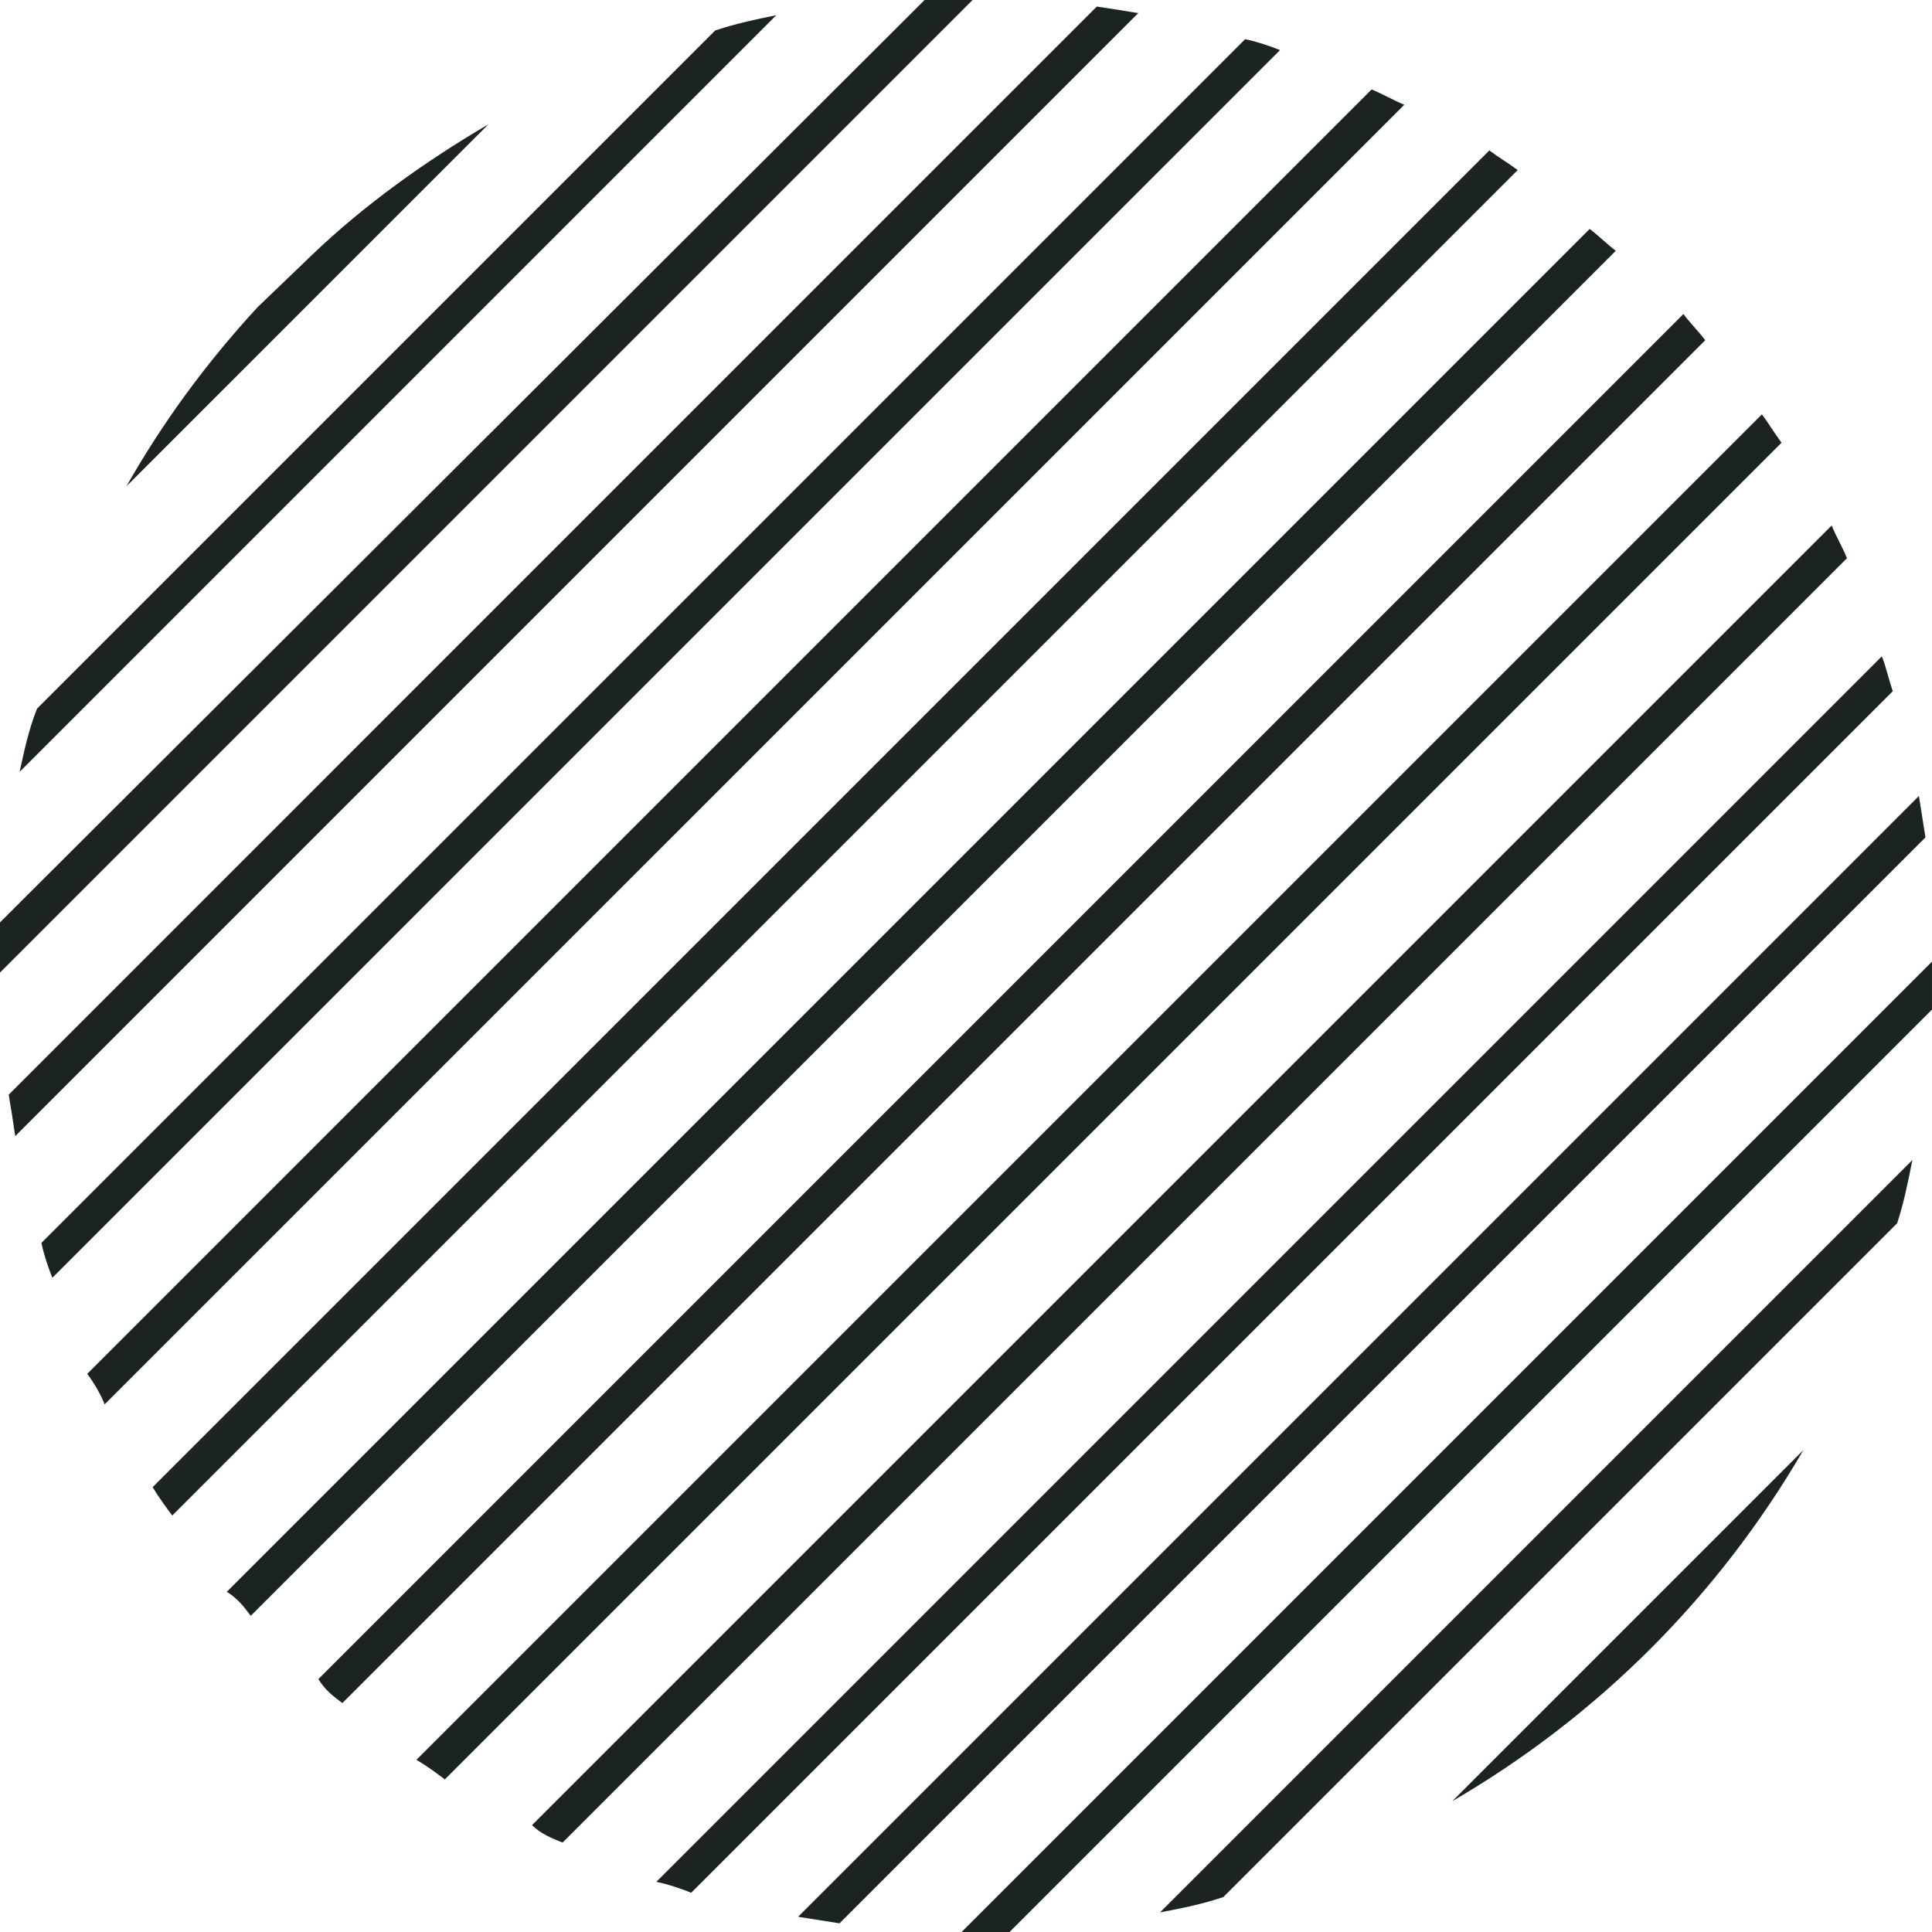 <svg width="124" height="124" viewBox="0 0 124 124" fill="none" xmlns="http://www.w3.org/2000/svg">
<g clip-path="url(#clip0_5_340)">
<path d="M8.117 31.209L31.35 7.977C27.291 10.356 23.372 13.155 20.013 16.374L16.515 19.733C13.296 23.232 10.496 27.011 8.117 31.209Z" fill="#1B2421"/>
<path d="M1.258 49.541L49.822 0.977C48.423 1.256 47.163 1.536 45.903 1.956L2.377 45.483C1.818 46.882 1.538 48.282 1.258 49.541Z" fill="#1B2421"/>
<path d="M0 62.001C0 62.14 0 62.28 0 62.42L62.42 0C62.28 0 62.14 0 62 0C61.16 0 60.181 0 59.341 0L0 59.201C0 60.181 0 61.021 0 62.001Z" fill="#1B2421"/>
<path d="M0.978 72.919L73.055 0.842C72.216 0.702 71.376 0.562 70.396 0.422L0.559 70.26C0.699 71.1 0.838 71.939 0.978 72.919Z" fill="#1B2421"/>
<path d="M3.36 82.011L82.155 3.215C81.455 2.935 80.615 2.656 79.915 2.516L2.66 79.771C2.8 80.471 3.08 81.311 3.36 82.011Z" fill="#1B2421"/>
<path d="M6.717 90.135L90.131 6.722C89.431 6.442 88.731 6.022 88.031 5.742L5.598 88.176C6.018 88.736 6.437 89.436 6.717 90.135Z" fill="#1B2421"/>
<path d="M11.056 97.269L97.409 10.916C96.849 10.496 96.149 10.076 95.589 9.656L9.797 95.449C10.217 96.149 10.637 96.709 11.056 97.269Z" fill="#1B2421"/>
<path d="M16.094 103.707L103.706 16.095C103.147 15.675 102.586 15.115 102.027 14.695L14.555 102.168C15.255 102.588 15.674 103.148 16.094 103.707Z" fill="#1B2421"/>
<path d="M21.973 109.308L109.445 21.836C109.025 21.276 108.465 20.716 108.045 20.156L20.434 107.768C20.853 108.468 21.413 108.888 21.973 109.308Z" fill="#1B2421"/>
<path d="M28.55 114.206L114.343 28.413C113.923 27.853 113.503 27.154 113.083 26.594L26.73 112.947C27.43 113.367 27.99 113.786 28.55 114.206Z" fill="#1B2421"/>
<path d="M36.108 118.26L118.542 35.826C118.261 35.126 117.842 34.426 117.562 33.727L34.148 117.14C34.708 117.7 35.408 117.98 36.108 118.26Z" fill="#1B2421"/>
<path d="M44.364 121.48L121.48 44.364C121.199 43.525 121.06 42.825 120.78 42.125L42.125 120.78C42.825 120.92 43.664 121.2 44.364 121.48Z" fill="#1B2421"/>
<path d="M53.882 123.443L123.58 53.745C123.439 52.905 123.299 51.926 123.16 51.086L51.223 123.023C52.062 123.163 53.042 123.304 53.882 123.443Z" fill="#1B2421"/>
<path d="M61.999 123.999C62.978 123.999 63.958 123.999 64.798 123.999L123.999 64.798C123.999 63.818 123.999 62.838 123.999 61.999C123.999 61.859 123.999 61.859 123.999 61.719L61.719 123.999C61.859 123.999 61.999 123.999 61.999 123.999Z" fill="#1B2421"/>
<path d="M78.516 121.758L121.762 78.512C122.182 77.252 122.462 75.853 122.741 74.453L74.457 122.738C75.996 122.458 77.256 122.178 78.516 121.758Z" fill="#1B2421"/>
<path d="M115.744 93.07L93.211 115.603C102.588 110.145 110.286 102.447 115.744 93.07Z" fill="#1B2421"/>
</g>
<defs>
<clipPath id="clip0_5_340">
<rect width="124" height="124" fill="white"/>
</clipPath>
</defs>
</svg>
